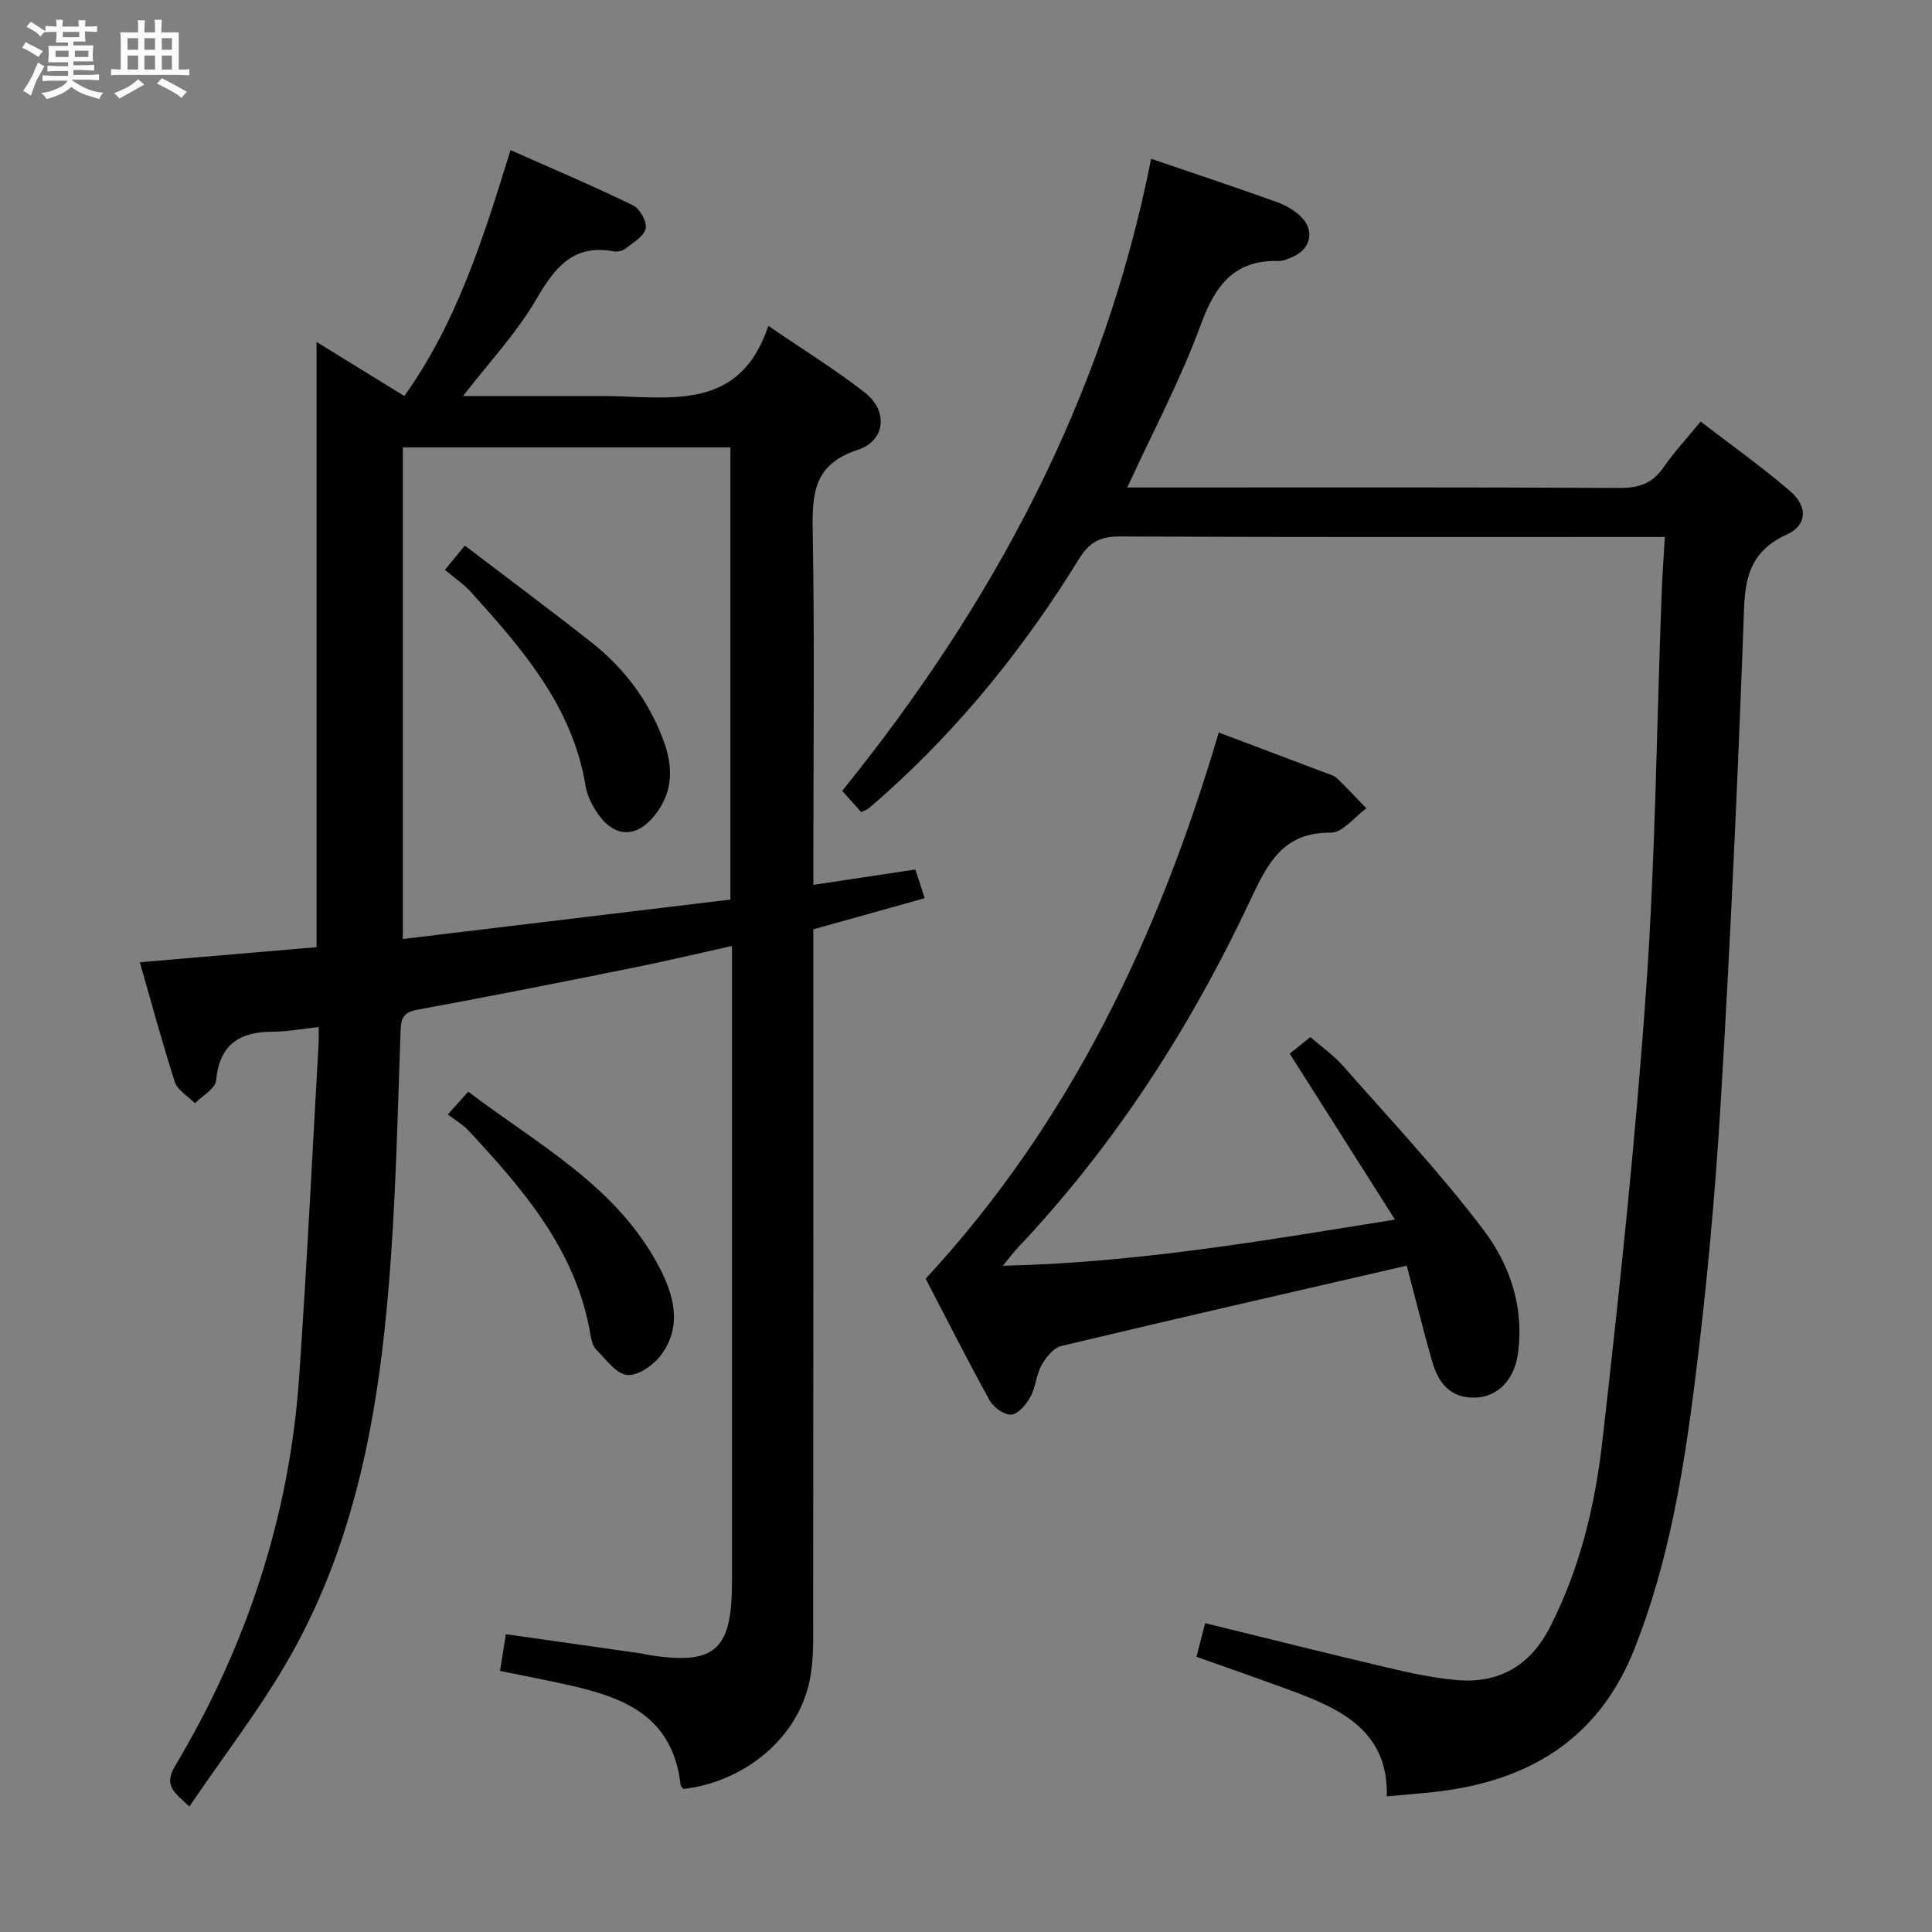 <svg enable-background="new 0 0 400 400" viewBox="0 0 400 400" xmlns="http://www.w3.org/2000/svg"><rect x="0" y="0" width="400" height="400" fill="#808080" stroke="none"/><path d="m6.8 9.5c.6.3 1.3.7 2.1 1.1-.4.4-.7.8-.9 1.2-.7-.4-1.3-.8-1.8-1.1s-1.1-.6-1.6-.8c.2-.4.5-.8.7-1.2.4.2.8.5 1.5.8zm.9 6.9c-.3.6-.5 1.1-.7 1.7s-.4 1.1-.6 1.7c-.6-.4-1.1-.7-1.6-1 .7-1 1.2-1.8 1.5-2.4.3-.5.6-1.1.8-1.7.3-.6.5-1.2.8-1.8.3.3.8.6 1.3.8-.7 1.3-1.2 2.2-1.5 2.7zm.1-11c.4.3 1 .7 1.7 1.1-.5.2-.8.6-1.1 1.1-.5-.6-1-1-1.4-1.2s-.9-.6-1.5-.8c.2-.4.5-.7.9-1.1.5.3.9.6 1.4.9zm10.5 13.1c1 .4 2 .6 3.1.7-.4.4-.7.8-.8 1.3-.9-.2-1.9-.6-3-.9-1-.4-2-.9-2.8-1.6-.5.4-1.1.9-1.9 1.3s-1.9.9-3.3 1.2c-.1-.3-.5-.8-1.1-1.3 1 0 2.1-.3 3.2-.8 1.2-.5 1.9-1 2.3-1.7h-3.2c-.4 0-1 0-2 .1v-1.2c1 0 1.7.1 2 .1h3.3v-1h-2.3c-.2 0-.9 0-2 .1v-1.2c1.2 0 1.9.1 2 .1h2.3v-.8h-4.1c0-.7.1-1.2.1-1.6 0-.5 0-1.1-.1-1.8h4.1v-.7h-2.5c0-.6.1-1.1.1-1.6v-.6h-.5c-.4 0-1 0-1.8.1v-1.3c1.2 0 1.9.1 2.1.1h.2c0-.3 0-.8-.1-1.4h1.4c0 .6-.1 1-.1 1.4h3.4c0-.4 0-.8-.1-1.3h1.5c0 .4-.1.9-.1 1.3.7 0 1.5 0 2.5-.1v1.2c-1 0-1.8-.1-2.5-.1v.6c0 .3 0 .8.1 1.5h-2.5v.8h4.1c0 .7-.1 1.3-.1 1.8s0 1 .1 1.5h-4.1v.8h1.4c.8 0 1.8 0 2.9-.1v1.2c-1 0-1.9-.1-2.8-.1h-1.5v1h3.2c.3 0 1 0 2.1-.1v1.2c-1.1 0-1.8-.1-2.1-.1h-3.4l-.1.1c1.4 1 2.4 1.5 3.4 1.9zm-4.1-6.7v-1.3h-2.7v1.3zm2.2-4.1v-1.1h-3.4v1.1zm1.9 4.1v-1.3h-2.8v1.3z" fill="#fafbfc"/><path d="m37 6.7v2.3 5.4c1 0 1.8 0 2.2-.1v1.3c-.6 0-1.5-.1-2.5-.1h-11.9c-.7 0-1.3 0-1.8.1v-1.3c.5 0 1.1.1 2 .1v-5.2c0-1 0-1.8-.1-2.5h3.7c0-1.3 0-2.1-.1-2.5h1.5c0 .4-.1 1.3-.1 2.5h2.2c0-1.2 0-2.1-.1-2.6h1.5c0 .4-.1 1.3-.1 2.6zm-12.3 13.7c-.3-.4-.7-.8-1.1-1.1 1.1-.4 2.1-.9 2.9-1.3.8-.5 1.5-1 2.1-1.6.4.4.9.8 1.3 1.1-2.5 1.4-4.2 2.4-5.2 2.9zm3.9-10.1v-2.4h-2.2v2.4zm0 4.1v-2.9h-2.2v2.9zm3.5-4.1v-2.4h-2.2v2.4zm0 4.1v-2.9h-2.2v2.9zm.4 2.9 1-1.1c.6.3 1.4.7 2.5 1.3s2 1.1 2.7 1.5c-.4.4-.8.8-1.1 1.3-.8-.8-2.5-1.7-5.1-3zm3.1-7v-2.4h-2.1v2.4zm0 4.1v-2.9h-2.1v2.9z" fill="#fafbfc"/><g fill="#000001"><path d="m28.95 199.23c12.59-1.08 24.64-2.11 36.59-3.13 0-41.89 0-83.32 0-125.3 6.06 3.73 12.06 7.42 18.17 11.19 10.88-15.21 16.32-32.59 21.99-50.91 8.59 3.82 17.09 7.41 25.37 11.44 1.42.69 2.95 3.47 2.61 4.83-.42 1.66-2.68 2.93-4.29 4.19-.58.45-1.63.63-2.38.49-8.4-1.52-12.16 3.4-15.99 9.95-4.12 7.05-9.85 13.15-15.17 20.03h28.37c.67 0 1.33-.01 2 0 13.04.24 27.04 2.95 32.86-14.55 7.56 5.18 14.05 9.18 20.02 13.85 4.79 3.74 4.27 9.94-1.52 11.83-9 2.93-9.46 8.9-9.32 16.71.4 22.32.14 44.66.14 66.99v6.36c7.22-1.09 13.99-2.11 21.12-3.18.57 1.76 1.16 3.57 1.93 5.94-7.83 2.19-15.28 4.27-23.06 6.45v6.1c0 45.49.02 90.99-.03 136.48 0 4.32.14 8.74-.72 12.93-2.42 11.84-13.35 20.98-26.16 22.47-.19-.26-.52-.51-.56-.79-1.8-15.96-14.15-18.83-26.67-21.48-3.39-.72-6.8-1.38-10.72-2.17.41-2.57.77-4.9 1.2-7.61 9.75 1.39 18.92 2.69 28.1 4 .33.05.65.17.97.22 14.18 2.33 17.75-.7 17.75-15.09 0-41.66 0-83.32 0-124.98 0-1.98 0-3.97 0-6.64-7.07 1.57-13.62 3.13-20.21 4.46-14.96 3.01-29.92 6-44.92 8.74-2.84.52-3.39 1.71-3.48 4.25-.56 15.63-.9 31.27-1.99 46.86-2.02 28.84-6.39 57.27-20.93 82.87-6.04 10.64-13.64 20.4-20.81 30.98-3.05-2.84-5.39-4.3-3-8.3 14.78-24.79 23.69-51.57 25.71-80.42 1.61-23.04 2.72-46.12 4.04-69.18.06-.97.01-1.96.01-3.47-3.39.36-6.45.96-9.51.96-6.94.01-11.03 2.7-11.73 10.14-.16 1.68-2.84 3.12-4.37 4.67-1.43-1.45-3.6-2.67-4.16-4.4-2.6-8.03-4.78-16.2-7.25-24.78zm122.27-106.61c-22.88 0-45.4 0-67.82 0v101.79c22.91-2.76 45.41-5.47 67.82-8.16 0-31.87 0-62.76 0-93.63z"/><path d="m238.33 32.87c8.95 3.06 17.46 5.89 25.89 8.91 1.84.66 3.7 1.7 5.09 3.04 2.98 2.87 2.08 6.78-1.71 8.38-.91.39-1.91.86-2.85.83-9.28-.25-13.17 5.09-16.17 13.27-4.15 11.32-9.88 22.07-15.19 33.63h5.32c32.16 0 64.32-.08 96.48.1 4.05.02 6.92-.89 9.24-4.28 2.14-3.13 4.77-5.93 7.67-9.47 6.29 4.84 12.65 9.34 18.52 14.4 3.66 3.15 3.61 7.03-.7 8.99-9.21 4.19-8.69 11.55-8.99 19.7-1.22 32.73-2.72 65.46-4.69 98.16-1.15 19.06-2.9 38.12-5.27 57.06-2.37 18.91-5.46 37.76-12.53 55.69-7.52 19.06-22.29 27.68-41.8 29.76-2.96.32-5.93.55-9.52.88.36-13.27-9.15-17.96-19.51-21.79-6.5-2.41-13.04-4.67-19.89-7.11.62-2.43 1.14-4.45 1.79-6.96 12.77 3.13 25.28 6.27 37.82 9.22 4.68 1.1 9.43 2.13 14.2 2.55 8.86.78 15.29-2.94 19.42-11.03 6.14-12.03 9.26-25 10.77-38.15 3.56-31.19 6.88-62.43 9.09-93.74 1.92-27.2 2.18-54.51 3.2-81.77.14-3.77.42-7.53.68-11.97-2.42 0-4.19 0-5.96 0-35.66 0-71.32.07-106.98-.1-4.01-.02-6.26 1.26-8.33 4.61-11.14 18.09-24.33 34.53-40.2 48.74-1.12 1-2.23 2-3.39 2.95-.37.3-.87.44-1.54.75-1.18-1.32-2.37-2.65-3.92-4.38 31.25-38.67 54.18-81.31 63.96-130.87z"/><path d="m291.25 262.04c-24.41 5.63-48.01 11.01-71.55 16.64-1.61.39-3.17 2.38-4.07 4-1.11 1.99-1.2 4.55-2.3 6.54-.86 1.55-2.52 3.55-3.95 3.66-1.45.11-3.69-1.5-4.49-2.96-4.66-8.42-8.99-17.01-13.24-25.18 30.16-32.6 48.31-71.16 60.68-113.08 7.74 2.92 15.03 5.66 22.31 8.42.77.29 1.66.55 2.22 1.1 2.07 2 4.03 4.11 6.04 6.18-2.45 1.76-4.92 5.05-7.36 5.03-9.83-.09-13.04 6.24-16.58 13.78-12.44 26.48-28.13 50.9-48.32 72.25-.87.92-1.62 1.95-3.01 3.64 27.48-.61 53.56-5.11 81.18-9.56-7.38-11.63-14.35-22.63-21.79-34.36.87-.7 2.37-1.9 4.28-3.42 2.2 1.92 4.8 3.73 6.83 6.04 9.86 11.21 20.15 22.13 29.12 34.03 5.46 7.24 8.43 16.22 6.97 25.79-.81 5.29-4.31 8.62-8.71 8.78-5.31.19-7.79-3.14-9.05-7.66-1.8-6.37-3.4-12.78-5.21-19.66z"/><path d="m92.72 230.74c1.86-2.08 2.84-3.17 4.22-4.72 14.31 10.88 30.53 19.38 39.39 36.03 3.16 5.93 4.98 12.31.64 18.35-1.54 2.14-4.79 4.46-7.06 4.28-2.31-.19-4.48-3.26-6.49-5.29-.74-.75-1.01-2.11-1.2-3.24-2.97-17.29-13.85-29.84-25.22-42.08-1.11-1.19-2.6-2.05-4.28-3.33z"/><path d="m92.12 117.98c1.58-1.93 2.51-3.06 4.12-5.02 8.84 6.74 17.6 13.25 26.17 20 6.8 5.35 11.86 12.06 14.92 20.25 2.06 5.5 2.09 10.64-1.69 15.48-3.73 4.78-8.31 4.86-11.81-.14-1.21-1.72-2.26-3.8-2.59-5.85-2.72-16.48-13.13-28.38-23.75-40.14-1.45-1.6-3.29-2.82-5.37-4.58z"/></g></svg>